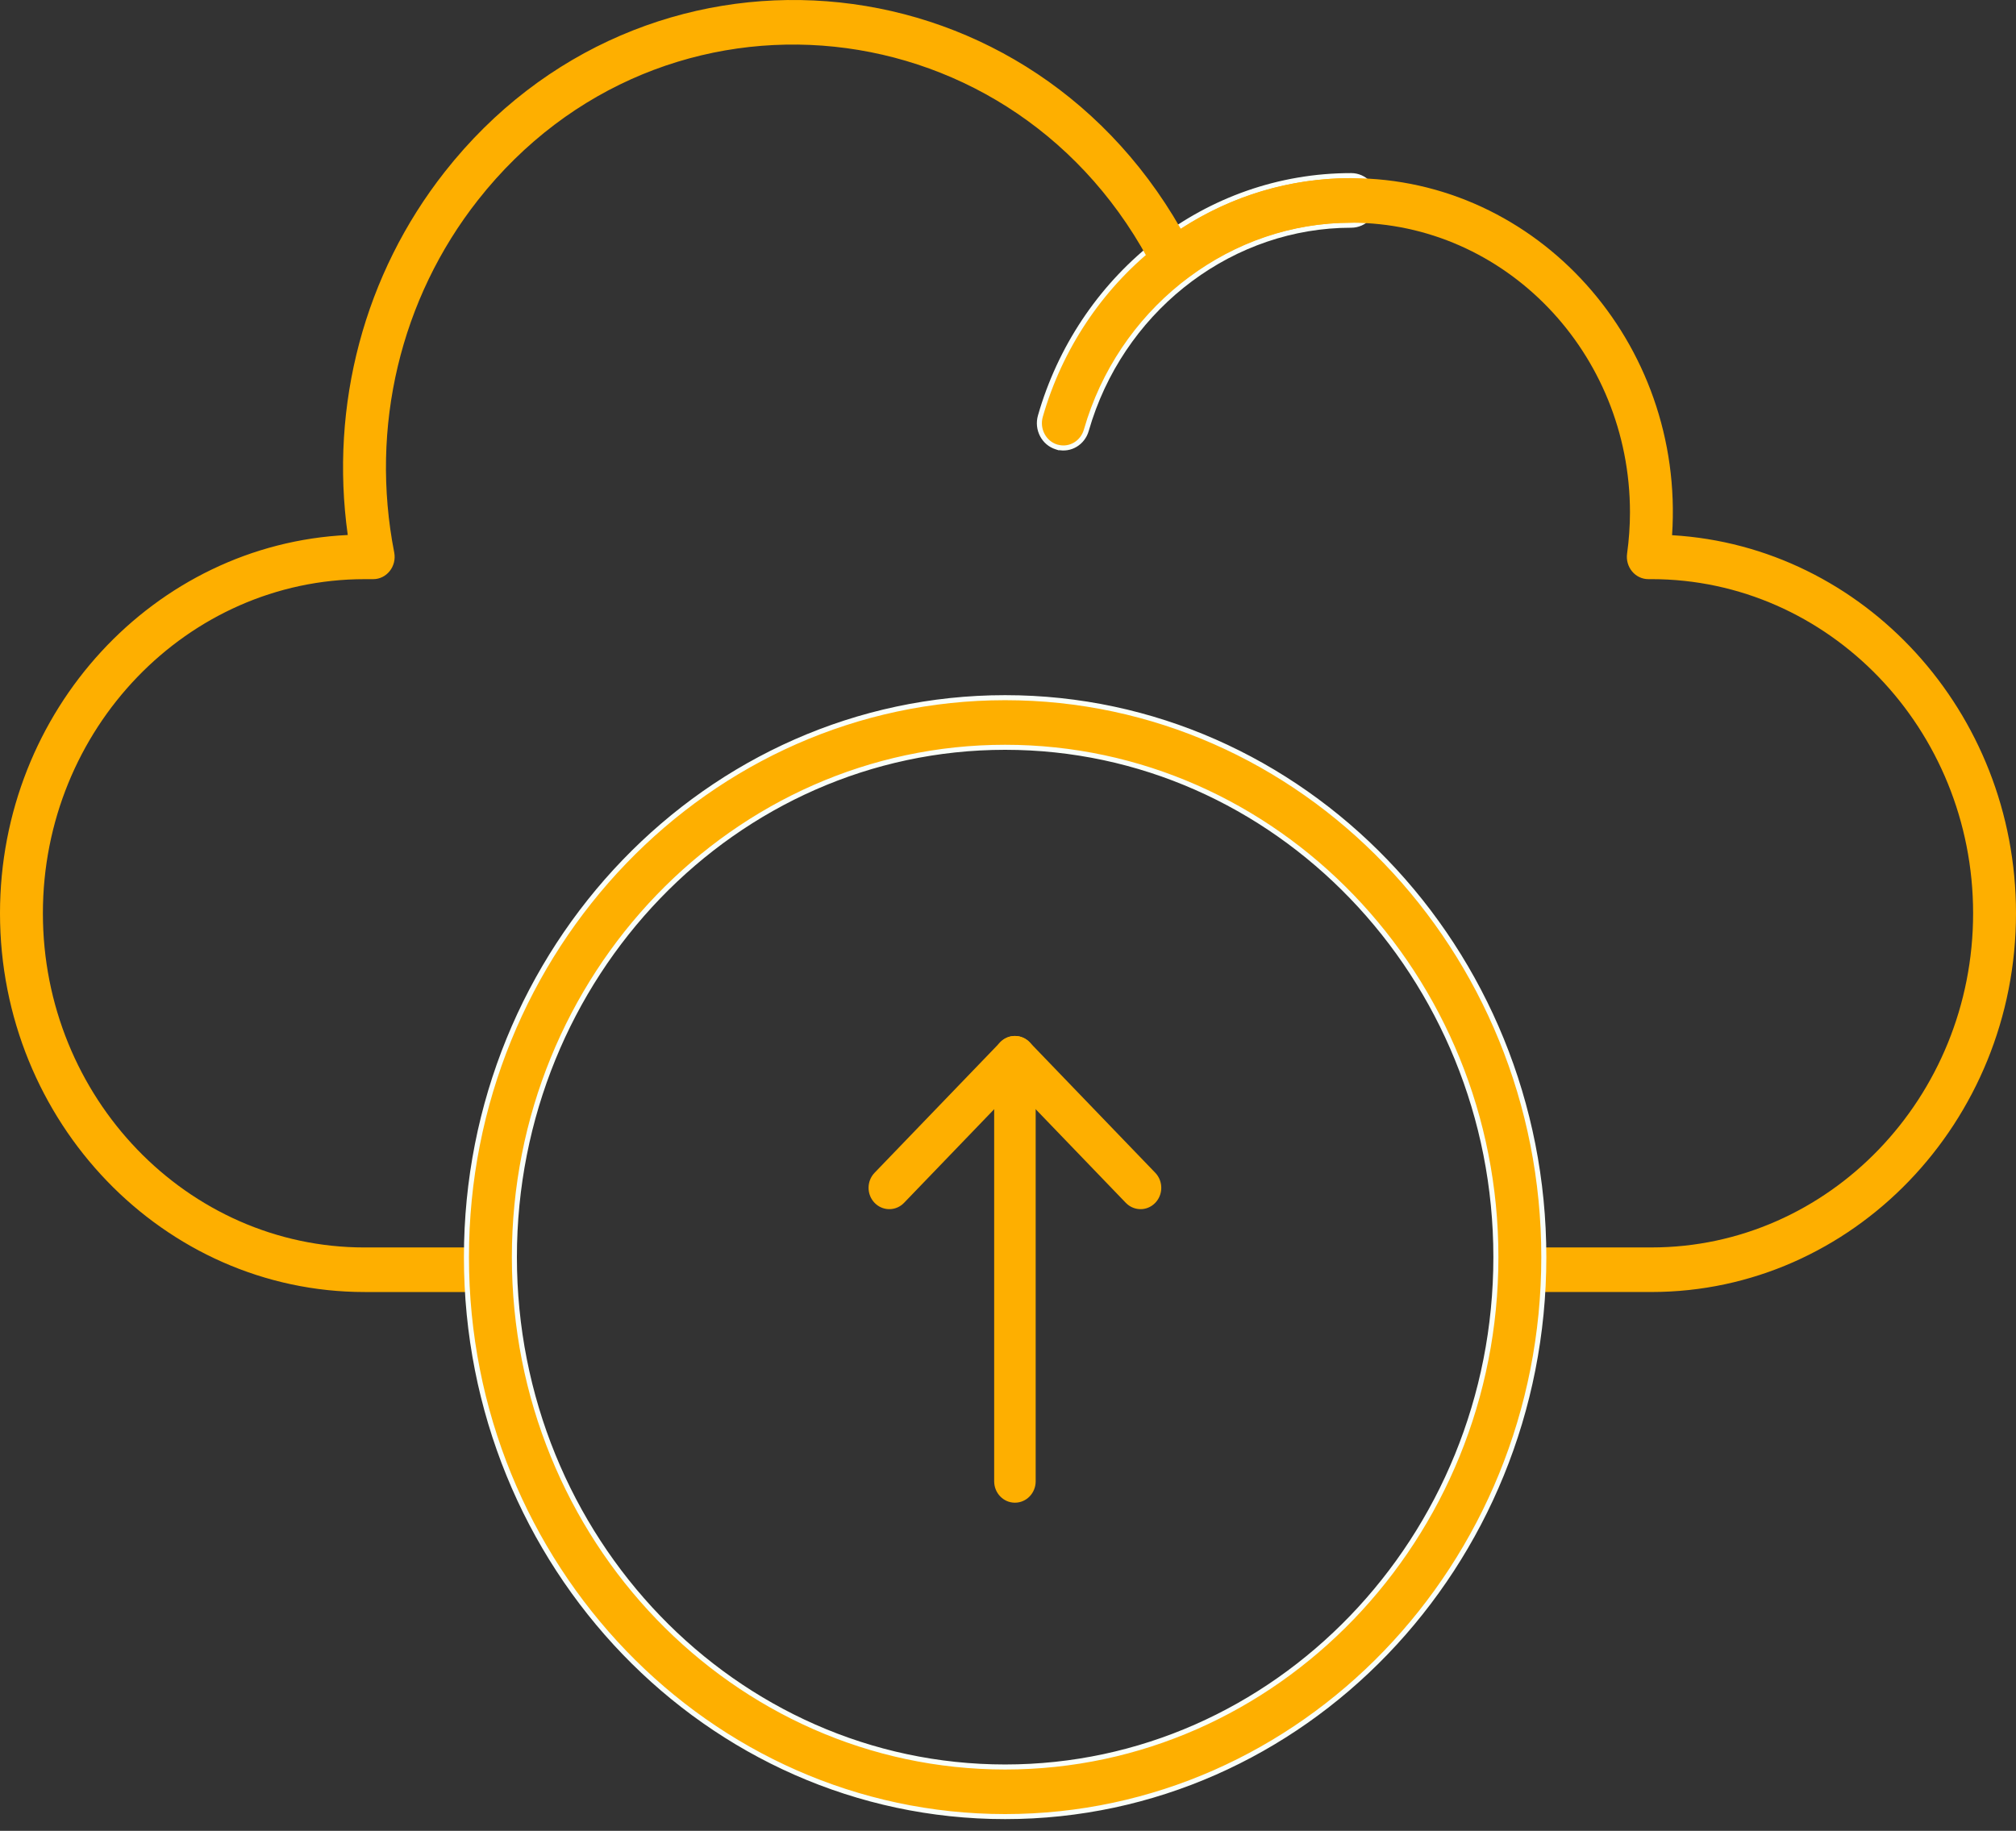 <svg width="120" height="109" viewBox="0 0 120 109" fill="none" xmlns="http://www.w3.org/2000/svg">
<rect x="0" y="0" width="120" height="109" fill="#333333" stroke="none"/>
<path d="M80.427 10.455C81.22 10.455 81.854 11.122 81.854 11.932C81.854 12.742 81.22 13.408 80.427 13.408C73.433 13.408 67.128 18.116 64.868 24.946L64.662 25.613C64.45 26.357 63.717 26.804 62.985 26.634L62.981 26.639L62.886 26.609C62.129 26.374 61.705 25.552 61.927 24.776L62.041 24.39C64.521 16.334 71.794 10.455 80.427 10.455Z" fill="#FEAF00" stroke="#F9FFF9" stroke-width="0.3"/>
<path d="M98.298 76.919H90.639C89.934 76.919 89.362 76.325 89.362 75.592C89.362 74.86 89.934 74.266 90.639 74.266H98.298C108.857 74.266 117.447 65.341 117.447 54.373C117.447 43.404 108.857 34.479 98.298 34.479H98.114C97.744 34.479 97.392 34.312 97.15 34.021C96.907 33.73 96.797 33.345 96.85 32.964C96.964 32.138 97.022 31.308 97.022 30.5C97.022 20.994 89.576 13.259 80.426 13.259C76.866 13.259 73.471 14.415 70.608 16.602C69.979 17.082 69.085 16.869 68.721 16.15C60.612 0.108 39.432 -2.046 28.452 11.909C23.826 17.788 22.008 25.436 23.465 32.889C23.625 33.712 23.019 34.48 22.214 34.48H21.702C11.144 34.48 2.553 43.405 2.553 54.373C2.553 65.342 11.144 74.267 21.702 74.267H29.362C30.067 74.267 30.638 74.861 30.638 75.593C30.638 76.326 30.067 76.92 29.362 76.92H21.702C9.736 76.92 0 66.805 0 54.373C0 42.29 9.197 32.397 20.7 31.851C19.619 24.118 21.686 16.318 26.475 10.23C38.231 -4.712 60.762 -3.037 70.286 13.624C73.324 11.646 76.801 10.607 80.426 10.607C91.512 10.607 100.297 20.41 99.528 31.863C110.925 32.527 120 42.369 120 54.372C120 66.805 110.264 76.919 98.298 76.919L98.298 76.919Z" fill="#FEAF00"/>
<path d="M59.829 41.536C77.515 41.536 91.894 56.483 91.894 74.843C91.894 93.203 77.515 108.15 59.829 108.15C42.143 108.15 27.764 93.203 27.764 74.843C27.764 56.483 42.143 41.537 59.829 41.536ZM59.829 44.49C43.728 44.49 30.618 58.101 30.618 74.843C30.618 91.585 43.728 105.197 59.829 105.197C75.93 105.197 89.041 91.585 89.041 74.843C89.041 58.101 75.93 44.49 59.829 44.49Z" fill="#FEAF00" stroke="#F9FFF9" stroke-width="0.3"/>
<path d="M60.412 61.825C61.017 61.825 61.497 62.332 61.497 62.946V88.191C61.497 88.805 61.017 89.312 60.412 89.312C59.808 89.312 59.327 88.804 59.327 88.191V62.946C59.328 62.332 59.808 61.825 60.412 61.825Z" fill="#FEAF00" stroke="#FEAF00" stroke-width="0.3"/>
<path d="M59.725 62.081C60.151 61.718 60.783 61.745 61.181 62.158L68.658 69.925L68.732 70.01C69.054 70.421 69.054 71.011 68.732 71.421L68.658 71.506C68.473 71.699 68.237 71.807 67.994 71.832L67.889 71.836C67.645 71.836 67.401 71.751 67.203 71.583L67.12 71.506L60.412 64.537L53.705 71.506C53.307 71.92 52.675 71.945 52.248 71.583L52.166 71.506C51.745 71.069 51.745 70.363 52.166 69.925L59.643 62.158L59.725 62.081Z" fill="#FEAF00" stroke="#FEAF00" stroke-width="0.3"/>
</svg>
